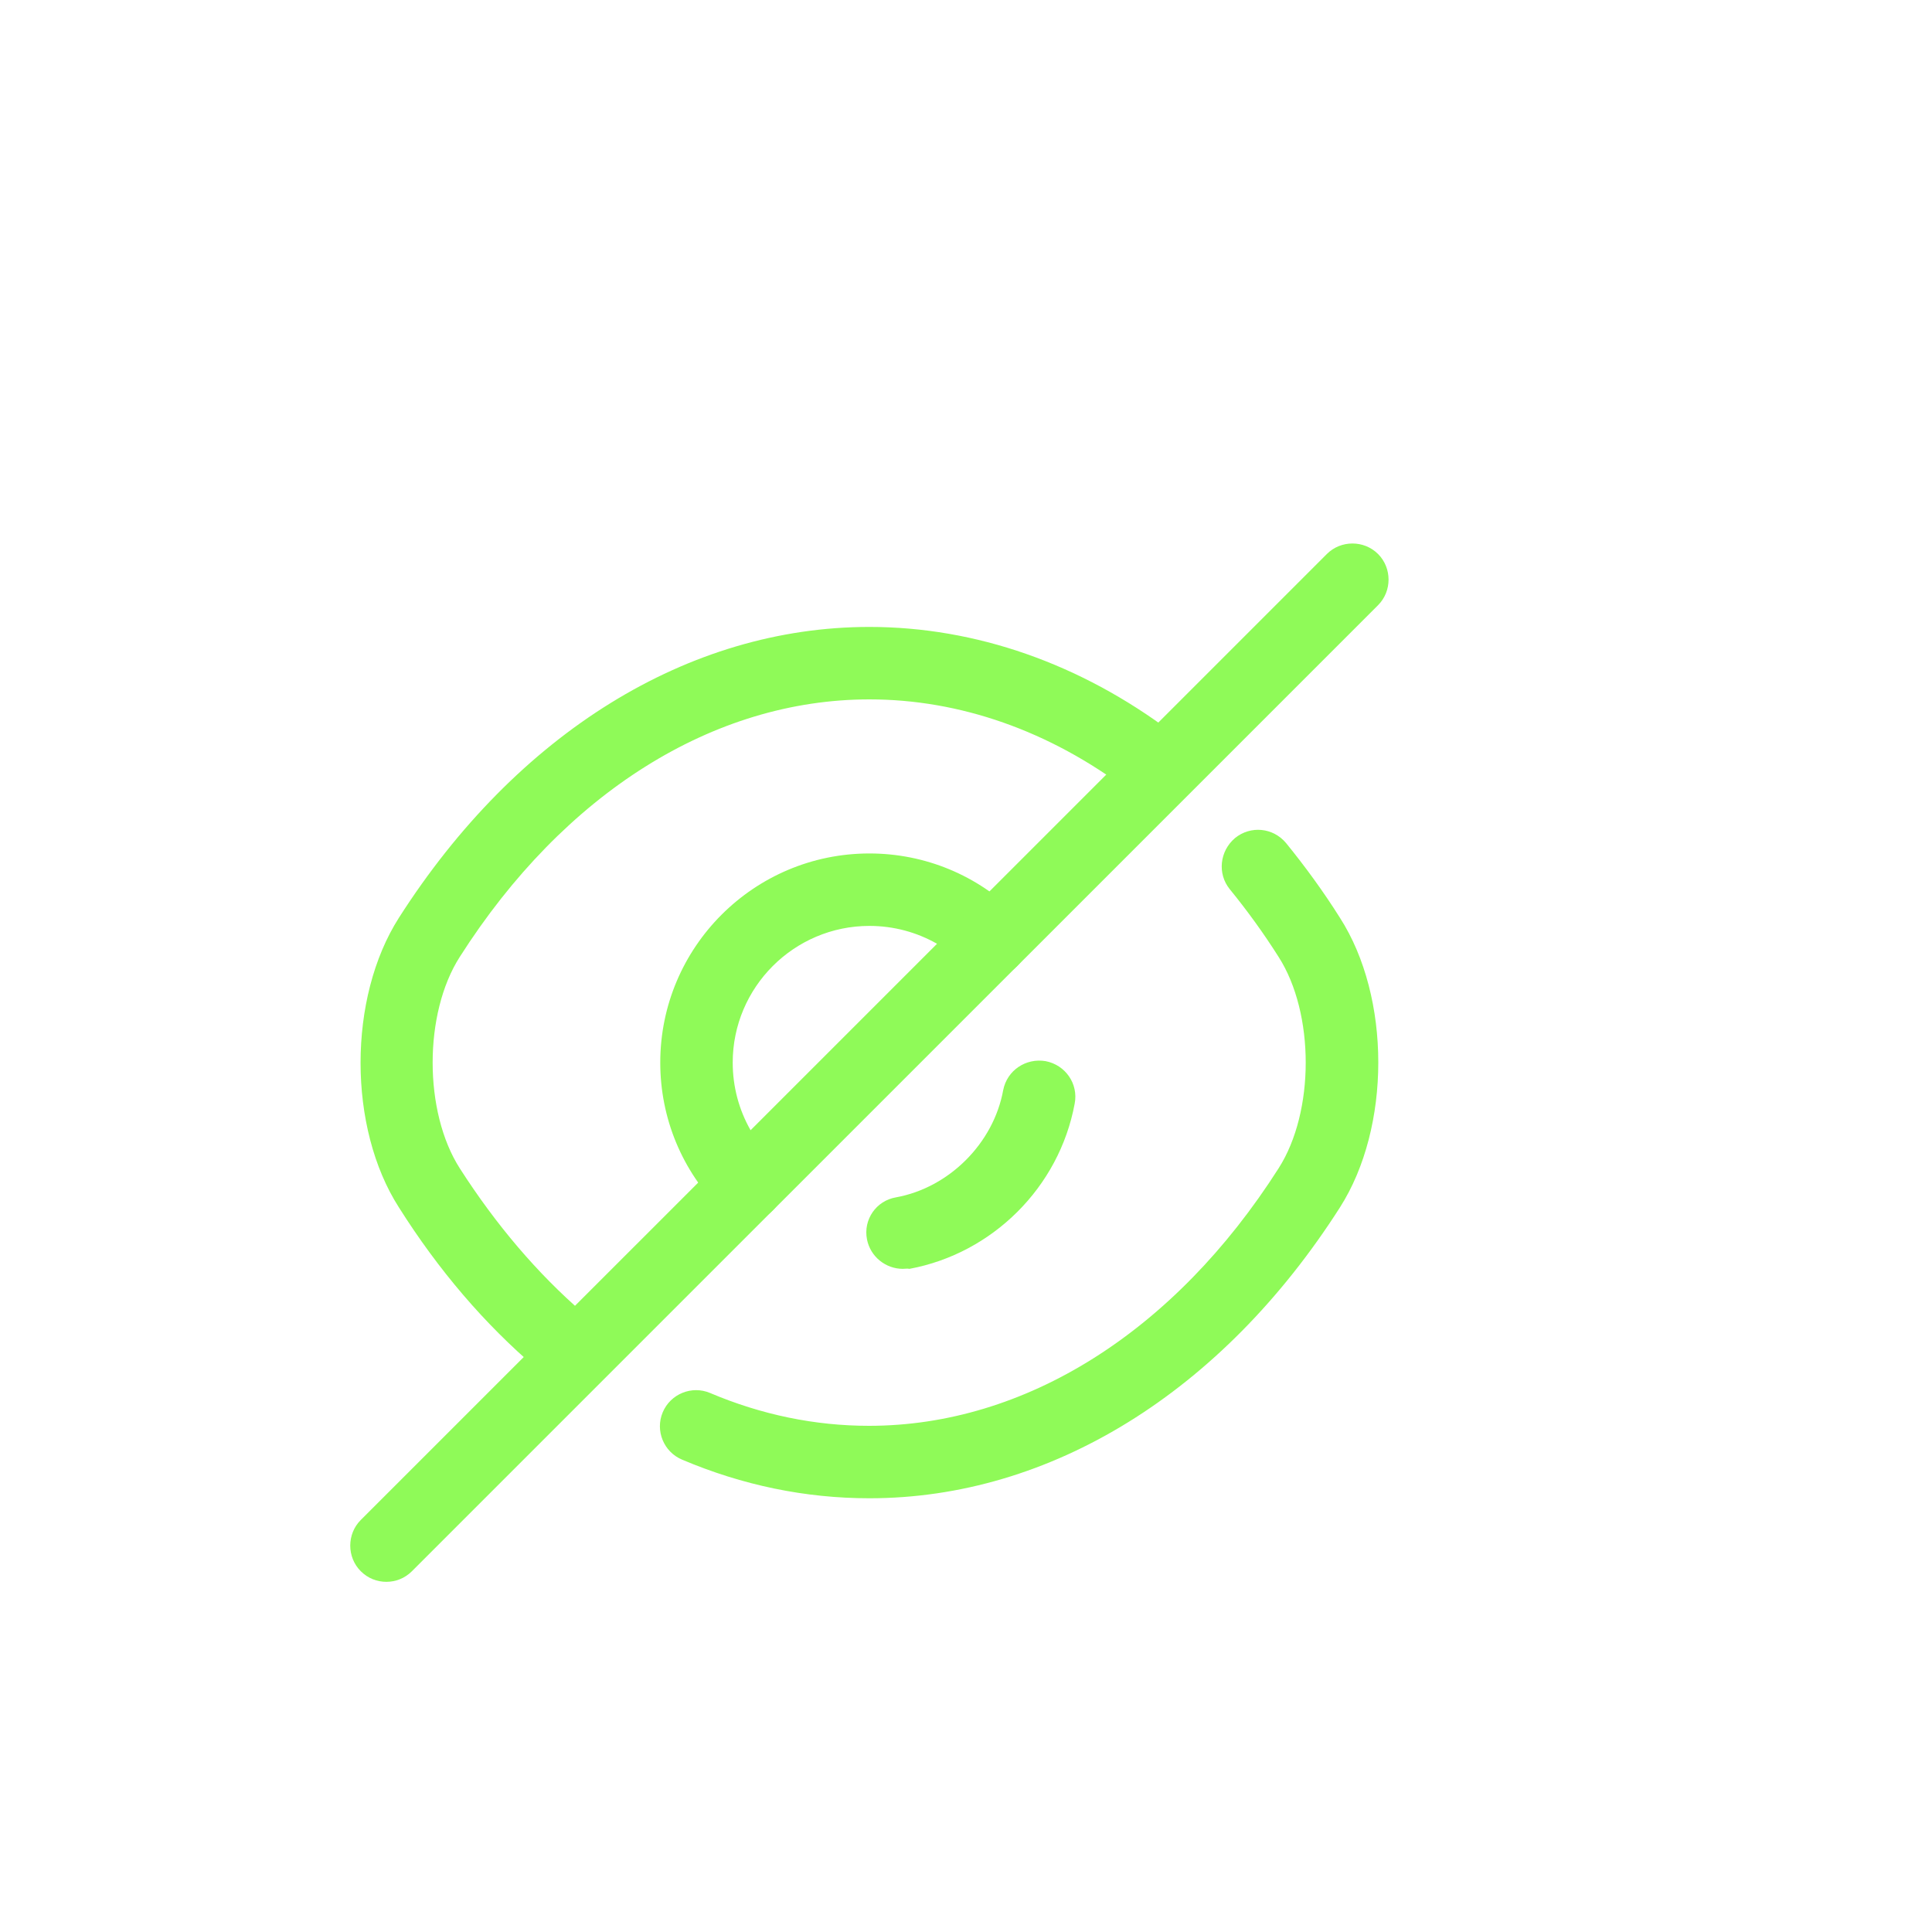 <svg width="40" height="40" viewBox="0 0 40 40" fill="none" xmlns="http://www.w3.org/2000/svg">
<path d="M15.47 25.28C15.28 25.28 15.09 25.21 14.94 25.06C14.12 24.24 13.67 23.15 13.67 22C13.67 19.61 15.61 17.67 18 17.67C19.15 17.67 20.24 18.12 21.06 18.94C21.2 19.08 21.28 19.27 21.28 19.47C21.28 19.67 21.2 19.86 21.06 20L16 25.06C15.85 25.21 15.66 25.28 15.47 25.28ZM18 19.17C16.44 19.17 15.17 20.44 15.17 22C15.17 22.5 15.3 22.98 15.54 23.4L19.4 19.54C18.98 19.3 18.5 19.17 18 19.17Z" fill="#8FFA58"/>
<path d="M11.6 28.51C11.43 28.51 11.25 28.45 11.11 28.33C10.04 27.42 9.08 26.3 8.26 25C7.2 23.35 7.2 20.66 8.26 19C10.7 15.18 14.25 12.98 18 12.98C20.2 12.98 22.37 13.74 24.27 15.17C24.6 15.42 24.67 15.89 24.42 16.22C24.17 16.55 23.7 16.62 23.37 16.37C21.73 15.13 19.87 14.48 18 14.48C14.77 14.48 11.68 16.42 9.52 19.81C8.77 20.98 8.77 23.02 9.52 24.19C10.27 25.36 11.13 26.37 12.08 27.19C12.39 27.46 12.43 27.93 12.16 28.25C12.02 28.42 11.81 28.51 11.6 28.51Z" fill="#8FFA58"/>
<path d="M18.001 31.02C16.671 31.02 15.371 30.75 14.121 30.22C13.741 30.06 13.561 29.62 13.721 29.24C13.881 28.86 14.321 28.68 14.701 28.84C15.761 29.29 16.871 29.52 17.991 29.52C21.221 29.52 24.311 27.58 26.471 24.19C27.221 23.02 27.221 20.98 26.471 19.81C26.161 19.32 25.82 18.85 25.461 18.41C25.201 18.09 25.251 17.62 25.571 17.35C25.891 17.09 26.36 17.13 26.631 17.46C27.021 17.94 27.401 18.46 27.741 19C28.801 20.65 28.801 23.34 27.741 25C25.301 28.82 21.751 31.02 18.001 31.02Z" fill="#8FFA58"/>
<path d="M18.69 26.27C18.34 26.27 18.02 26.02 17.95 25.66C17.87 25.25 18.14 24.86 18.55 24.79C19.65 24.59 20.57 23.67 20.77 22.57C20.85 22.16 21.24 21.9 21.65 21.97C22.06 22.05 22.33 22.44 22.25 22.85C21.93 24.58 20.55 25.95 18.83 26.27C18.78 26.26 18.74 26.27 18.69 26.27Z" fill="#8FFA58"/>
<path d="M7.999 32.75C7.809 32.75 7.619 32.68 7.469 32.53C7.179 32.24 7.179 31.76 7.469 31.47L14.94 24C15.229 23.71 15.71 23.71 15.999 24C16.29 24.29 16.29 24.77 15.999 25.06L8.529 32.53C8.379 32.68 8.189 32.75 7.999 32.75Z" fill="#8FFA58"/>
<path d="M20.531 20.22C20.341 20.22 20.151 20.15 20.001 20C19.711 19.71 19.711 19.23 20.001 18.94L27.471 11.47C27.761 11.18 28.241 11.18 28.531 11.47C28.821 11.76 28.821 12.24 28.531 12.53L21.061 20C20.911 20.15 20.721 20.22 20.531 20.22Z" fill="#8FFA58"/>
</svg>
